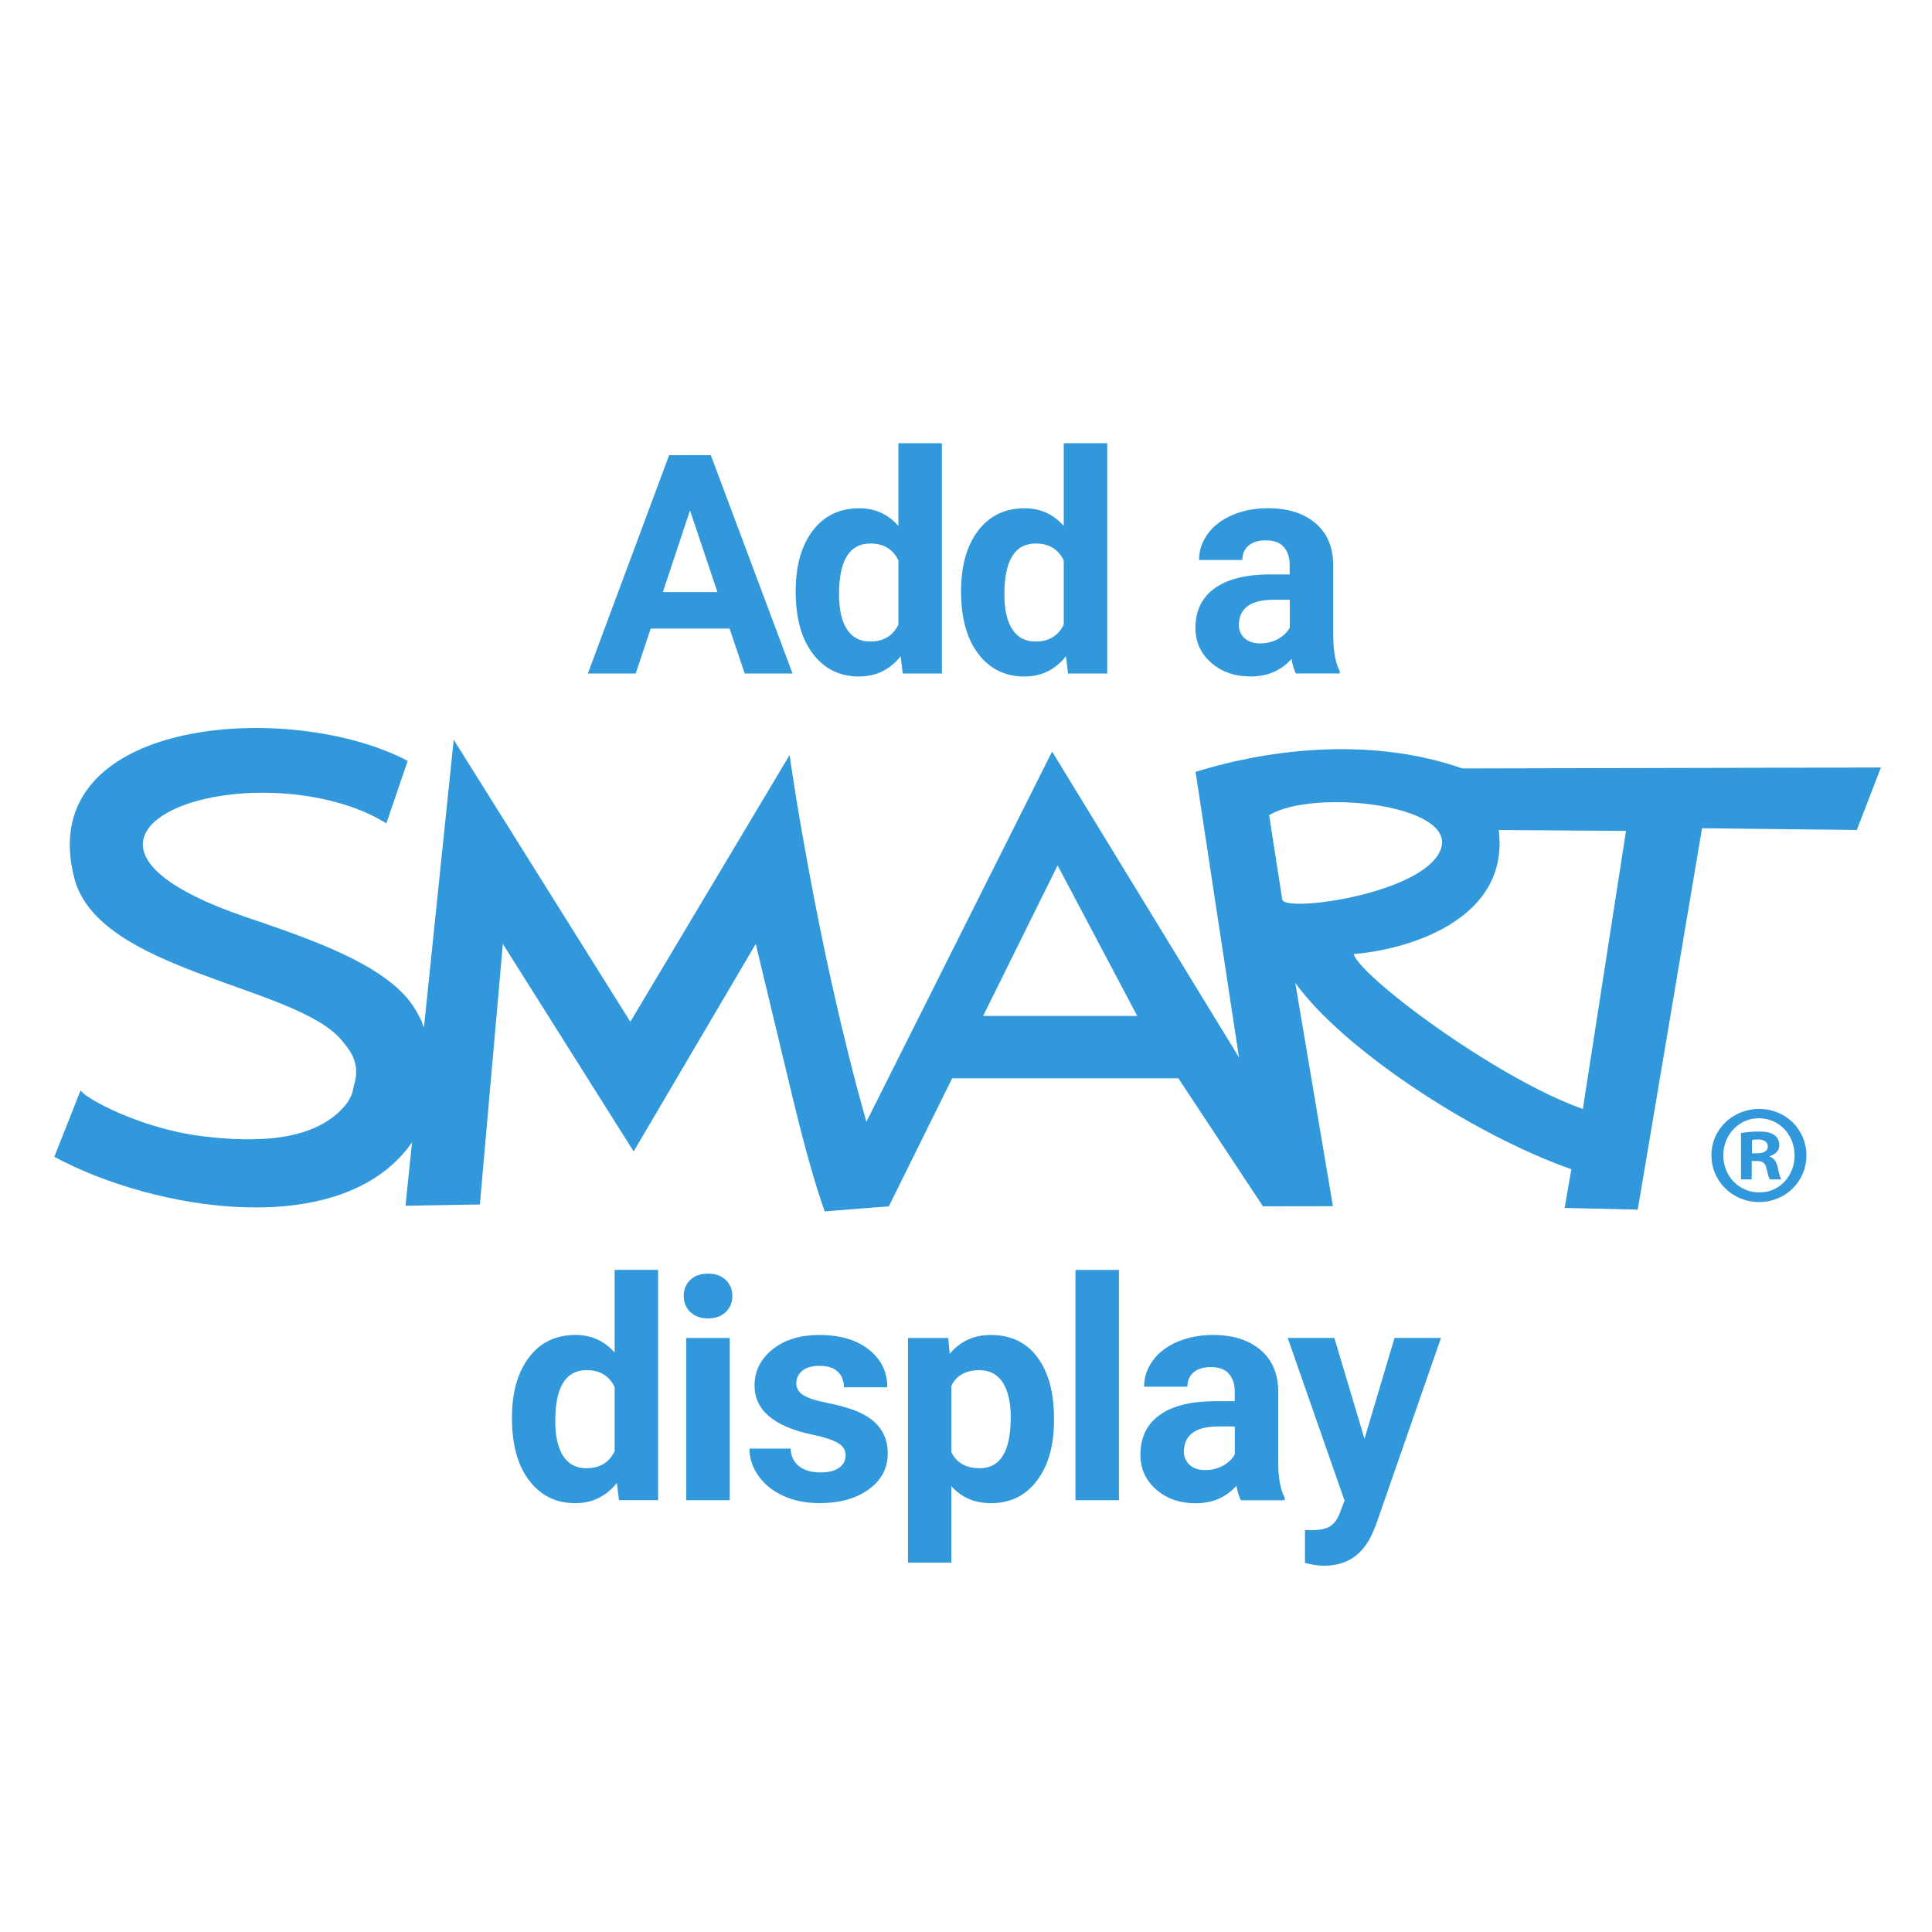 <?xml version="1.0" encoding="utf-8"?>
<!-- Generator: Adobe Illustrator 26.0.1, SVG Export Plug-In . SVG Version: 6.00 Build 0)  -->
<svg version="1.1" id="Layer_1" xmlns="http://www.w3.org/2000/svg" xmlns:xlink="http://www.w3.org/1999/xlink" x="0px" y="0px"
	 viewBox="0 0 50 50" style="enable-background:new 0 0 50 50;" xml:space="preserve">
<style type="text/css">
	.st0{fill:#3298DC;}
</style>
<g>
	<g>
		<path class="st0" d="M22.23,17.508c0.44,0,0.799-0.174,1.079-0.524l0.054,0.446h1.013v-5.96H23.25v2.142
			c-0.266-0.305-0.604-0.458-1.013-0.458c-0.51,0-0.911,0.194-1.205,0.582c-0.294,0.388-0.44,0.909-0.44,1.564
			c0,0.693,0.149,1.235,0.448,1.624C21.339,17.313,21.735,17.508,22.23,17.508z M22.525,14.066c0.344,0,0.586,0.146,0.726,0.439
			v1.659c-0.142,0.293-0.387,0.439-0.733,0.439c-0.261,0-0.461-0.105-0.598-0.315c-0.137-0.21-0.206-0.512-0.206-0.906
			C21.713,14.505,21.984,14.066,22.525,14.066z M16.84,16.266h2.041l0.392,1.164h1.238l-2.115-5.65h-1.079l-2.103,5.65h1.238
			L16.84,16.266z M17.857,13.208l0.71,2.115h-1.412L17.857,13.208z M37.846,19.887c-2.265-0.791-4.847-0.549-6.905,0.089
			l1.124,7.391l-4.837-7.917l-4.806,9.582c-1.298-4.572-1.988-9.491-1.988-9.491l-4.121,6.903l-4.571-7.3l-0.77,7.446
			c-0.029-0.079-0.05-0.122-0.05-0.122l-0.002-0.022c-0.044-0.095-0.111-0.219-0.147-0.278c-0.661-1.202-2.887-1.912-4.46-2.452
			c-3.987-1.371-2.77-2.781-0.609-3.117c1.509-0.236,3.22,0.036,4.295,0.71l0.552-1.617c-3.014-1.593-9.712-1.148-8.627,3.037
			c0.627,2.42,5.706,2.765,6.907,4.18c0.1,0.119,0.238,0.287,0.304,0.44c0.089,0.209,0.119,0.448,0.024,0.749
			c-0.014,0.045-0.036,0.191-0.065,0.25c-0.043,0.086-0.091,0.172-0.126,0.217c-0.768,0.977-2.312,1.014-3.727,0.841
			c-1.621-0.198-3.07-1.001-3.154-1.189l-0.681,1.72c2.562,1.39,7.425,2.211,9.24-0.349c0.007-0.01,0.012-0.017,0.018-0.028
			l-0.17,1.645l1.925-0.033l0.595-6.744l3.385,5.371l3.16-5.371c0,0,0.336,1.392,0.947,3.946c0.516,2.158,0.84,2.976,0.84,2.976
			l1.657-0.13l1.639-3.314h5.854l2.189,3.313l1.811-0.003l-0.974-5.78c1.204,1.681,4.53,3.901,7.145,4.824l-0.175,1.001l1.893,0.044
			l1.664-9.87l4.005,0.044l0.624-1.616L37.846,19.887z M25.443,26.293l1.928-3.896l2.061,3.896H25.443z M33.185,23.283l-0.34-2.187
			c1.15-0.692,4.859-0.275,4.444,0.879C36.872,23.129,33.261,23.624,33.185,23.283z M40.964,28.701
			c-2.287-0.813-5.799-3.462-5.93-4.011c1.291-0.098,4.048-0.835,3.753-3.209l3.294,0.022L40.964,28.701z M35.313,37.238
			l-0.78-2.612h-1.207l1.471,4.21l-0.132,0.345c-0.06,0.15-0.142,0.257-0.246,0.322c-0.105,0.065-0.263,0.097-0.475,0.097
			l-0.171-0.004v0.85c0.168,0.049,0.334,0.074,0.497,0.074c0.577,0,0.991-0.274,1.242-0.823l0.093-0.221l1.688-4.851h-1.203
			L35.313,37.238z M26.509,17.508c0.44,0,0.799-0.174,1.079-0.524l0.054,0.446h1.013v-5.96h-1.125v2.142
			c-0.266-0.305-0.604-0.458-1.013-0.458c-0.51,0-0.911,0.194-1.205,0.582c-0.294,0.388-0.44,0.909-0.44,1.564
			c0,0.693,0.149,1.235,0.448,1.624C25.618,17.313,26.015,17.508,26.509,17.508z M26.804,14.066c0.344,0,0.586,0.146,0.726,0.439
			v1.659c-0.142,0.293-0.387,0.439-0.733,0.439c-0.261,0-0.46-0.105-0.598-0.315c-0.137-0.21-0.206-0.512-0.206-0.906
			C25.993,14.505,26.263,14.066,26.804,14.066z M32.863,14.865c-0.623,0.003-1.1,0.123-1.43,0.361
			c-0.33,0.238-0.495,0.58-0.495,1.024c0,0.362,0.135,0.662,0.406,0.9c0.27,0.238,0.611,0.357,1.022,0.357
			c0.435,0,0.788-0.151,1.059-0.454c0.023,0.15,0.061,0.275,0.113,0.376h1.133v-0.066c-0.109-0.204-0.164-0.506-0.167-0.904v-1.82
			c0-0.471-0.152-0.836-0.456-1.096c-0.304-0.26-0.715-0.39-1.232-0.39c-0.341,0-0.649,0.059-0.924,0.177
			c-0.274,0.118-0.486,0.28-0.636,0.487c-0.15,0.207-0.225,0.432-0.225,0.675h1.121c0-0.158,0.054-0.282,0.161-0.372
			c0.107-0.091,0.255-0.136,0.444-0.136c0.215,0,0.372,0.058,0.471,0.175c0.1,0.116,0.149,0.272,0.149,0.466v0.241H32.863z
			 M33.38,16.243c-0.067,0.124-0.171,0.223-0.31,0.297c-0.14,0.074-0.292,0.111-0.458,0.111c-0.171,0-0.305-0.045-0.404-0.136
			c-0.098-0.091-0.147-0.206-0.147-0.345l0.004-0.066c0.036-0.388,0.335-0.582,0.896-0.582h0.419V16.243z M27.833,38.825h1.125
			v-5.96h-1.125V38.825z M45.801,29.936v-0.014c0.139-0.044,0.248-0.139,0.248-0.286c0-0.117-0.05-0.205-0.124-0.257
			c-0.08-0.058-0.182-0.095-0.408-0.095c-0.197,0-0.35,0.022-0.46,0.037v1.201h0.277v-0.476h0.131c0.153,0,0.226,0.059,0.248,0.184
			c0.036,0.146,0.058,0.249,0.094,0.293h0.293c-0.023-0.044-0.052-0.11-0.088-0.293C45.976,30.068,45.918,29.973,45.801,29.936z
			 M45.474,29.848h-0.132v-0.344c0.03-0.008,0.081-0.014,0.153-0.014c0.175,0,0.255,0.073,0.255,0.183
			C45.75,29.797,45.627,29.848,45.474,29.848z M25.641,34.549c-0.437,0-0.792,0.163-1.063,0.489l-0.039-0.411h-1.04v5.813h1.121
			V38.46c0.261,0.295,0.604,0.442,1.028,0.442c0.499,0,0.896-0.195,1.189-0.584c0.294-0.389,0.44-0.907,0.44-1.554v-0.058
			c0-0.673-0.144-1.2-0.431-1.583C26.561,34.74,26.158,34.549,25.641,34.549z M25.354,37.998c-0.352,0-0.596-0.138-0.733-0.415
			v-1.719c0.132-0.269,0.374-0.404,0.726-0.404c0.264,0,0.465,0.106,0.603,0.318c0.138,0.212,0.208,0.514,0.208,0.904
			C26.157,37.56,25.889,37.998,25.354,37.998z M33.082,36.035c0-0.471-0.152-0.836-0.456-1.096c-0.304-0.26-0.715-0.39-1.232-0.39
			c-0.342,0-0.649,0.059-0.924,0.177c-0.274,0.118-0.486,0.28-0.636,0.487c-0.15,0.207-0.225,0.432-0.225,0.675h1.121
			c0-0.158,0.054-0.282,0.161-0.372c0.107-0.091,0.255-0.136,0.444-0.136c0.215,0,0.372,0.058,0.471,0.175
			c0.099,0.116,0.149,0.272,0.149,0.466v0.241h-0.516c-0.623,0.003-1.1,0.123-1.43,0.361c-0.33,0.238-0.495,0.58-0.495,1.024
			c0,0.362,0.135,0.662,0.406,0.9c0.27,0.238,0.611,0.357,1.022,0.357c0.435,0,0.788-0.151,1.059-0.454
			c0.023,0.15,0.061,0.276,0.113,0.376h1.133v-0.066c-0.109-0.204-0.164-0.506-0.167-0.904V36.035z M31.957,37.637
			c-0.067,0.124-0.171,0.223-0.31,0.297c-0.14,0.074-0.292,0.111-0.458,0.111c-0.171,0-0.305-0.045-0.404-0.136
			c-0.098-0.091-0.147-0.206-0.147-0.345l0.004-0.066c0.036-0.388,0.335-0.582,0.896-0.582h0.419V37.637z M45.532,28.699
			c-0.693,0-1.24,0.527-1.24,1.201c0,0.674,0.547,1.209,1.233,1.209c0.685,0,1.225-0.534,1.225-1.209
			C46.749,29.226,46.209,28.699,45.532,28.699z M45.532,30.859c-0.532,0-0.933-0.425-0.933-0.96c0-0.527,0.401-0.959,0.919-0.959
			c0.531,0,0.926,0.432,0.926,0.966C46.443,30.434,46.049,30.866,45.532,30.859z M17.761,38.825h1.125v-4.199h-1.125V38.825z
			 M18.324,32.961c-0.194,0-0.347,0.054-0.46,0.163s-0.169,0.247-0.169,0.415c0,0.171,0.057,0.31,0.173,0.419
			c0.115,0.109,0.267,0.163,0.456,0.163c0.189,0,0.341-0.054,0.456-0.163c0.115-0.109,0.173-0.248,0.173-0.419
			c0-0.168-0.057-0.307-0.171-0.415S18.515,32.961,18.324,32.961z M15.907,35.006c-0.266-0.305-0.604-0.458-1.013-0.458
			c-0.51,0-0.911,0.194-1.205,0.582c-0.294,0.388-0.44,0.909-0.44,1.564c0,0.693,0.149,1.235,0.448,1.624
			c0.299,0.389,0.695,0.584,1.189,0.584c0.44,0,0.799-0.175,1.079-0.524l0.054,0.446h1.013v-5.96h-1.125V35.006z M15.907,37.559
			c-0.142,0.293-0.387,0.439-0.733,0.439c-0.261,0-0.461-0.105-0.598-0.315c-0.137-0.21-0.206-0.512-0.206-0.906
			c0-0.878,0.27-1.318,0.811-1.318c0.344,0,0.586,0.146,0.726,0.439V37.559z M22.087,36.489c-0.191-0.07-0.427-0.133-0.706-0.188
			c-0.279-0.056-0.478-0.122-0.596-0.198c-0.118-0.076-0.177-0.177-0.177-0.301c0-0.132,0.052-0.241,0.155-0.326
			c0.103-0.085,0.25-0.128,0.439-0.128c0.22,0,0.382,0.052,0.485,0.157c0.103,0.105,0.155,0.237,0.155,0.398h1.121
			c0-0.401-0.16-0.727-0.479-0.978c-0.32-0.251-0.746-0.376-1.279-0.376c-0.499,0-0.904,0.125-1.213,0.374
			c-0.309,0.25-0.464,0.561-0.464,0.933c0,0.639,0.499,1.063,1.498,1.273c0.3,0.062,0.518,0.133,0.654,0.211
			c0.136,0.079,0.204,0.187,0.204,0.324c0,0.132-0.055,0.239-0.165,0.32c-0.11,0.081-0.272,0.122-0.487,0.122
			c-0.23,0-0.414-0.053-0.551-0.159c-0.137-0.106-0.211-0.259-0.221-0.458h-1.063c0,0.254,0.078,0.49,0.233,0.708
			c0.155,0.219,0.369,0.391,0.642,0.516c0.273,0.125,0.585,0.188,0.937,0.188c0.52,0,0.944-0.118,1.273-0.355
			c0.328-0.237,0.493-0.546,0.493-0.929C22.976,37.082,22.68,36.706,22.087,36.489z"/>
	</g>
</g>
</svg>
